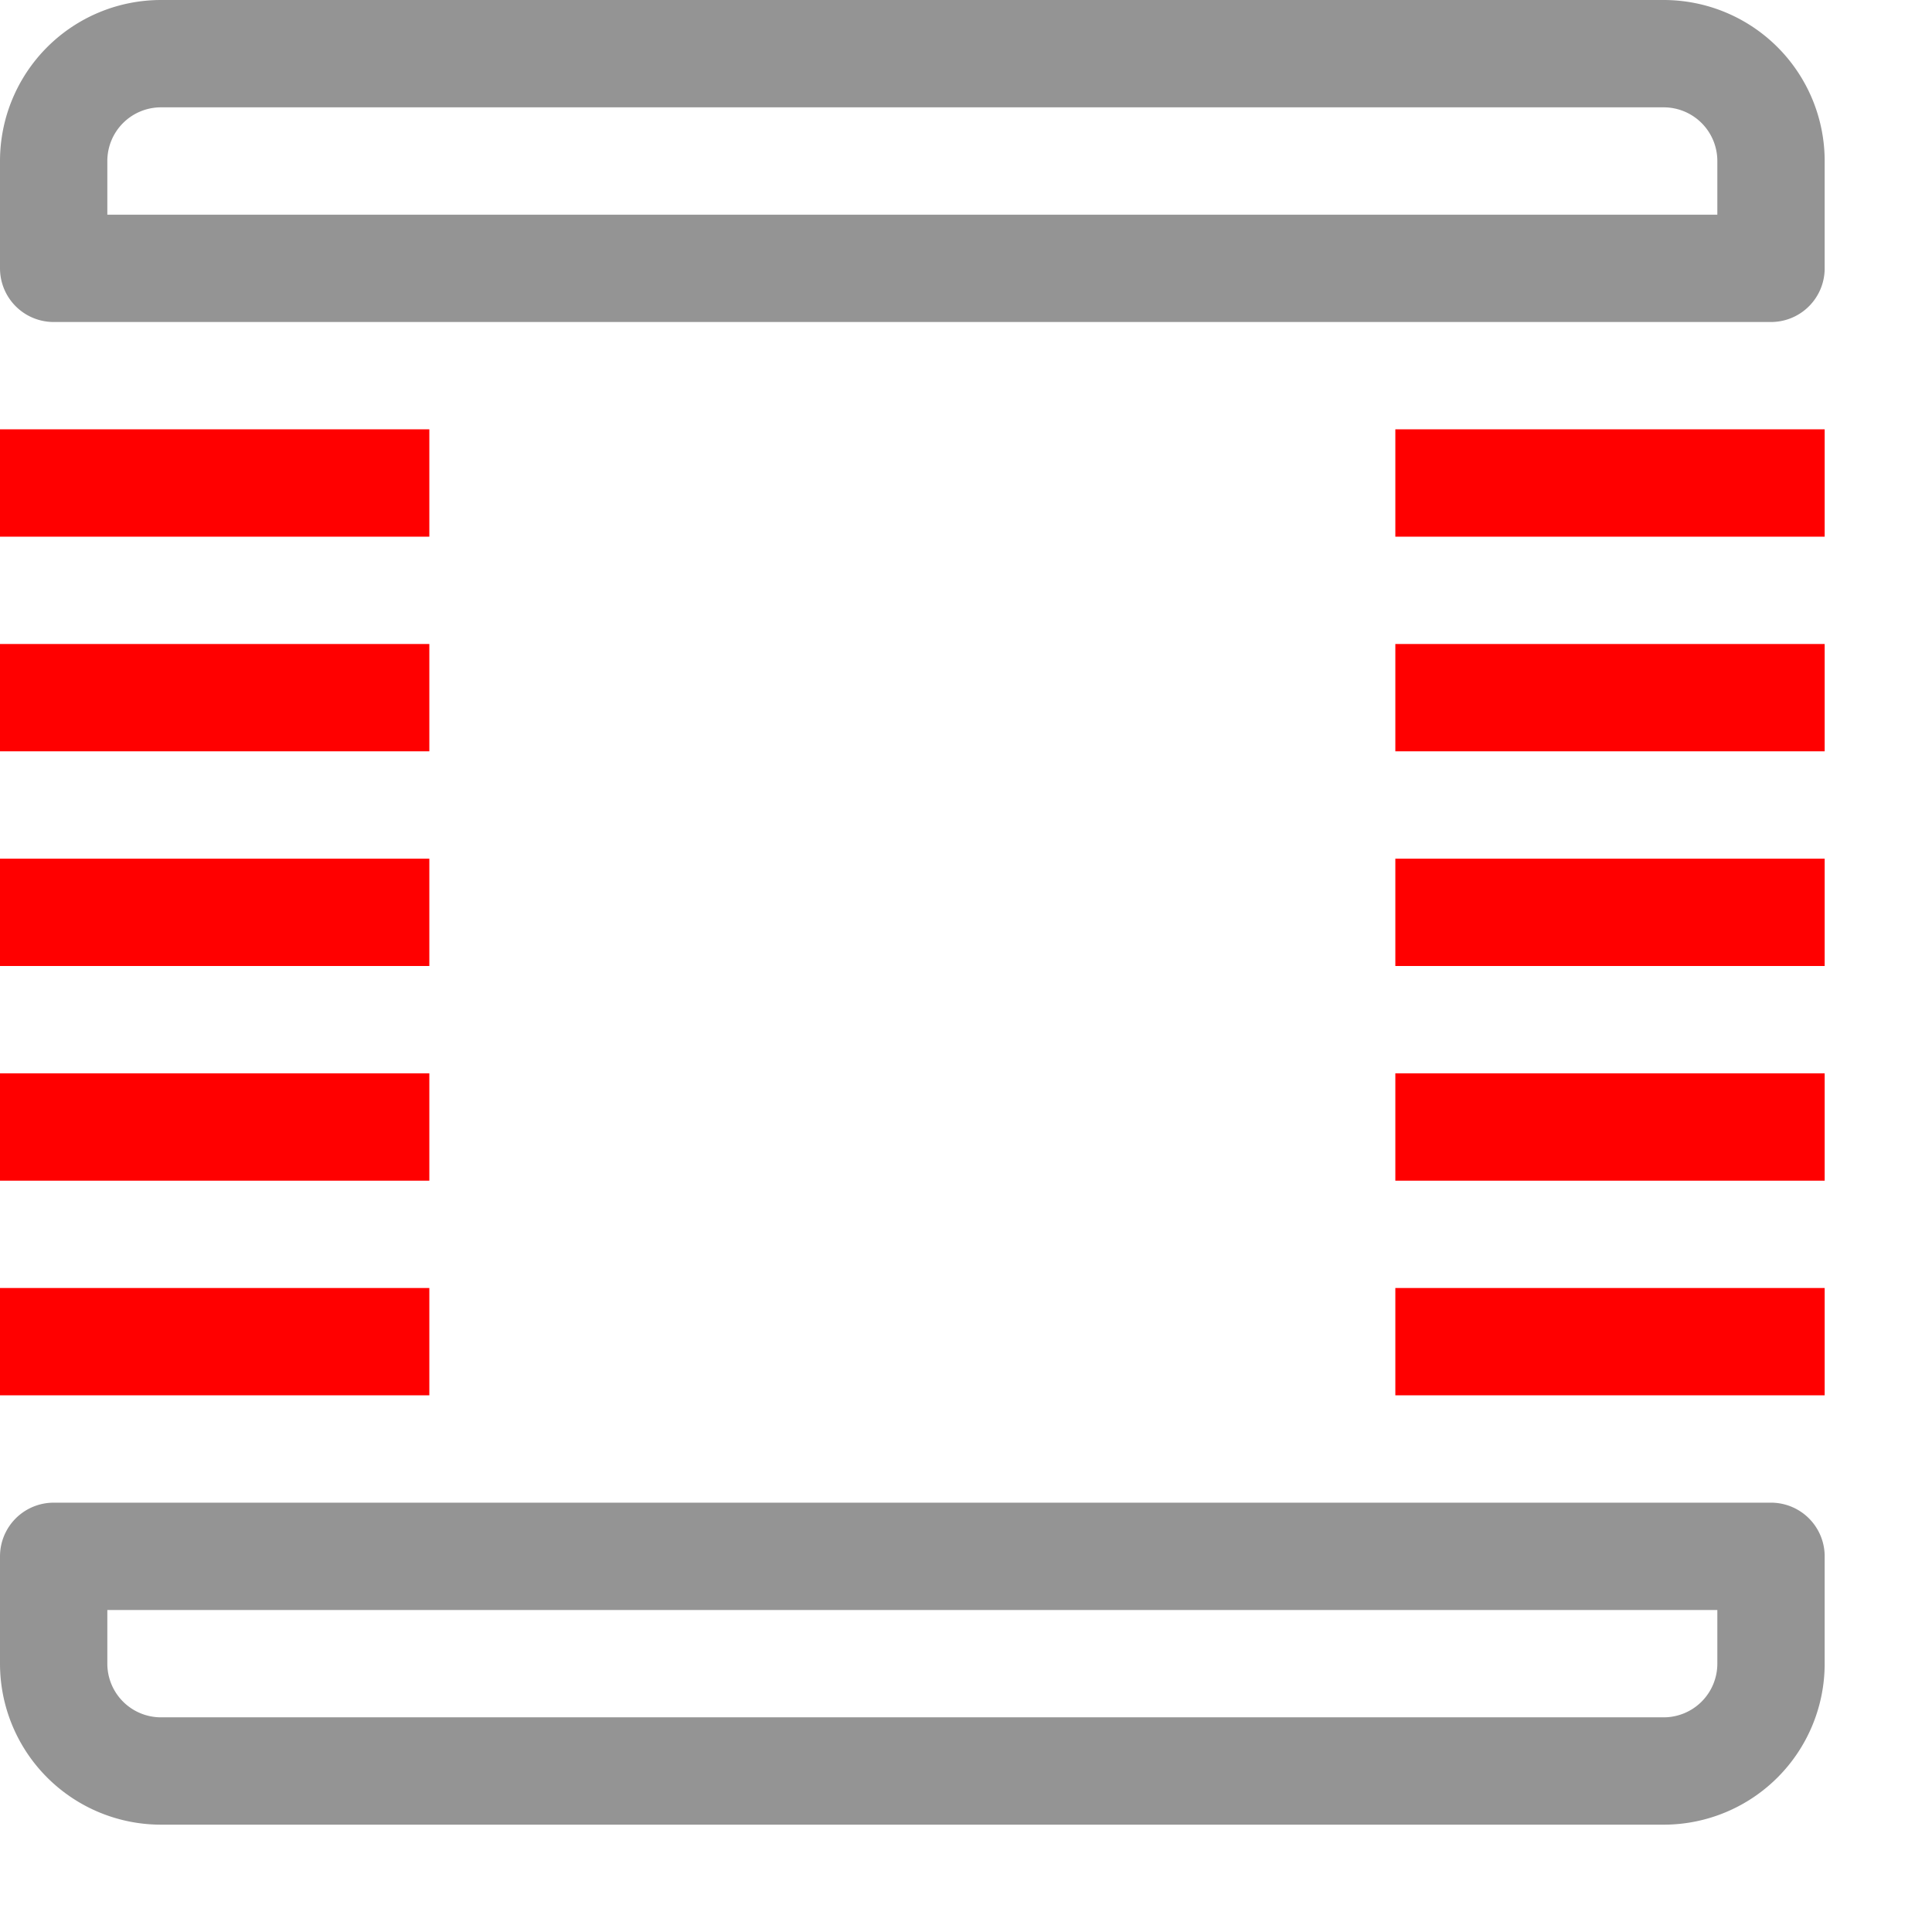 <svg xmlns="http://www.w3.org/2000/svg" width="18" height="18" viewBox="0 0 18 18"><path d="M.5,4.5h3m-3,2h3m-3,2h3m-3,2h3m-3,2h3m10-8h3m-3,2h3m-3,2h3m-3,2h3m-3,2h3" style="fill:none;stroke:#FF0000;stroke-linecap:square;stroke-linejoin:round"/><path d="M1.5.5h14a1,1,0,0,1,1,1v1H.5v-1A1,1,0,0,1,1.5.5Zm0,16h14a1,1,0,0,0,1-1v-1H.5v1A1,1,0,0,0,1.5,16.5Z" style="fill:none;stroke:#949494;stroke-linecap:round;stroke-linejoin:round"/></svg>